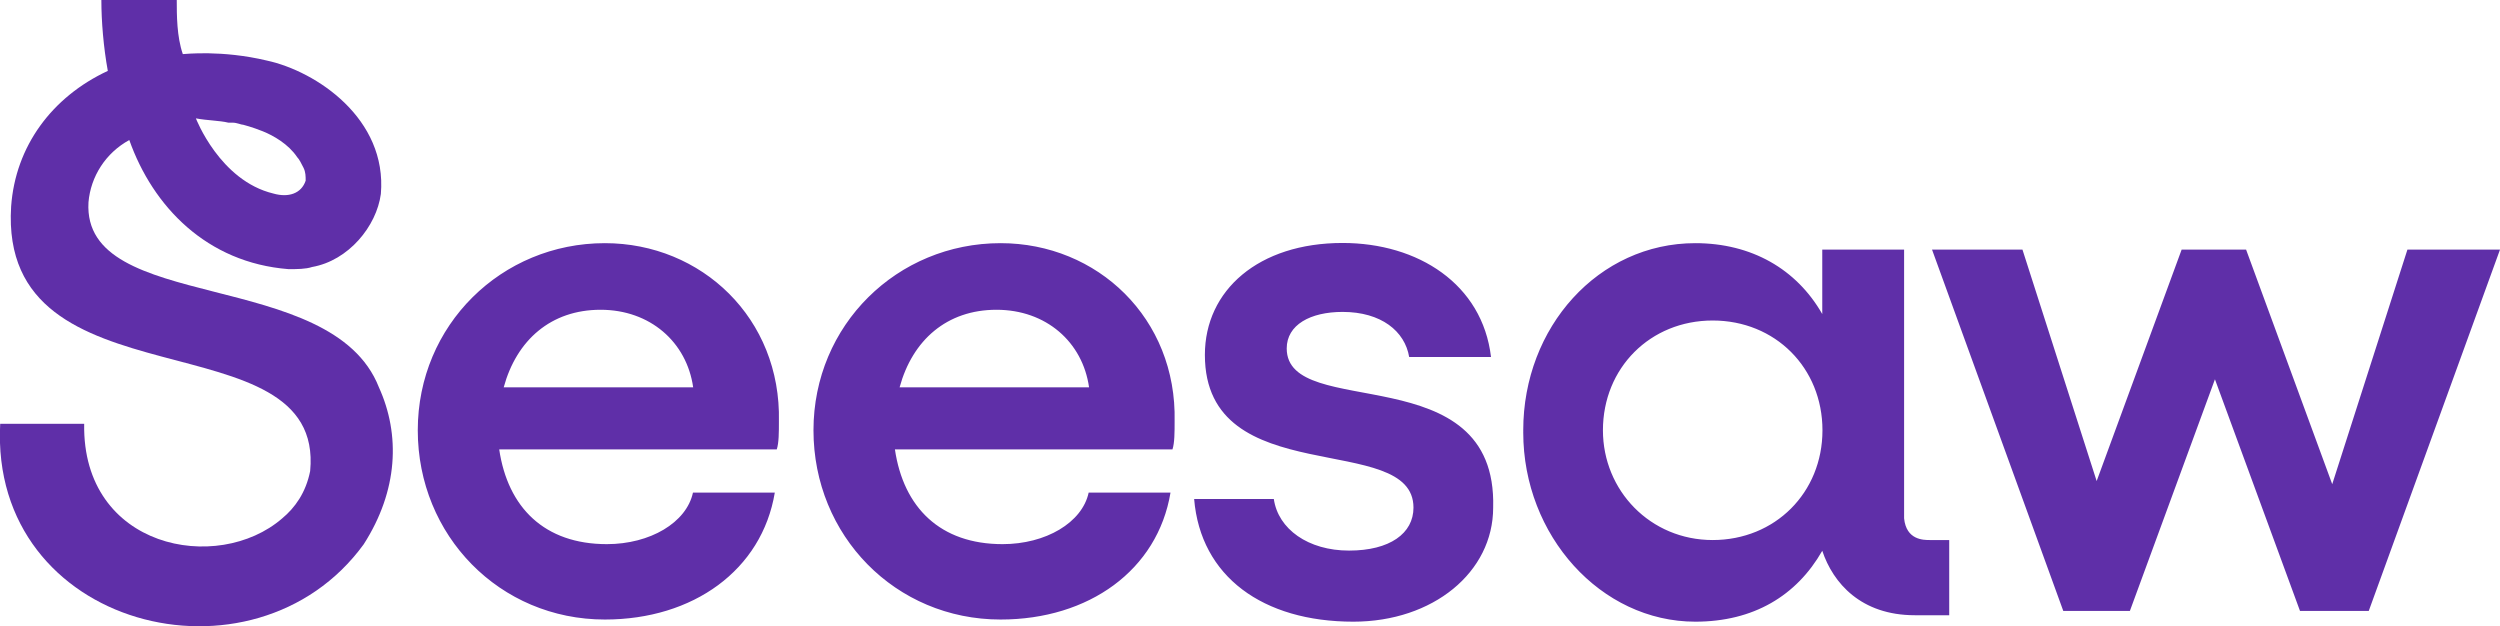<?xml version="1.0" encoding="utf-8"?>
<!-- Generator: Adobe Illustrator 28.3.0, SVG Export Plug-In . SVG Version: 6.00 Build 0)  -->
<svg version="1.1" id="Layer_2_00000157996830402619471060000003924904299497556897_"
	 xmlns="http://www.w3.org/2000/svg" xmlns:xlink="http://www.w3.org/1999/xlink" x="0px" y="0px" viewBox="0 0 1280 320.6"
	 style="enable-background:new 0 0 1280 320.6;" xml:space="preserve">
<style type="text/css">
	.st0{fill:#5F2FA8;}
</style>
<g>
	<path class="st0" d="M1232.6,127.8l-38.5,120.1L1150,127.8h-33l-44.1,120.1l-38.5-120.1h-45.2l67.2,185h33l44.1-120.1l44.1,120.1
		h34.1l67.2-185L1232.6,127.8L1232.6,127.8z M460.6,198.3c6.6-24.2,24.2-39.7,49.6-39.7c25.4,0,44.1,16.5,47.4,39.7H460.6z
		 M512.3,124.5c-52.9,0-95.8,41.9-95.8,95.8s41.9,96.9,95.8,96.9c45.2,0,80.4-25.3,87-65h-41.9c-3.3,15.4-22,26.4-44.1,26.4
		c-31.9,0-50.7-18.7-55.1-48.5h142.1c1.1-3.3,1.1-8.8,1.1-14.3C602.6,163,561.9,124.5,512.3,124.5 M257.9,198.3
		c6.6-24.2,24.2-39.7,49.6-39.7c25.3,0,44.1,16.5,47.4,39.7H257.9z M309.7,124.5c-52.9,0-95.8,41.9-95.8,95.8s41.9,96.9,95.8,96.9
		c45.2,0,80.4-25.3,87-65h-41.9c-3.3,15.4-22,26.4-44.1,26.4c-31.9,0-50.7-18.7-55.1-48.5h142.1c1.1-3.3,1.1-8.8,1.1-14.3
		C400,163,359.2,124.5,309.7,124.5z M1232.6,127.8l-38.5,120.1L1150,127.8h-33l-43,120.1l-38.5-120.1h-45.2l67.2,185h33l44.1-120.1
		l44.1,120.1h34.1l67.2-185L1232.6,127.8L1232.6,127.8z M460.6,198.3c6.6-24.2,24.2-39.7,49.6-39.7c25.4,0,44.1,16.5,47.4,39.7
		H460.6z M512.3,124.5c-52.9,0-95.8,41.9-95.8,95.8s41.9,96.9,95.8,96.9c45.2,0,80.4-25.3,87-65h-41.9c-3.3,15.4-22,26.4-44.1,26.4
		c-31.9,0-50.7-18.7-55.1-48.5h142.1c1.1-3.3,1.1-8.8,1.1-14.3C602.6,163,561.9,124.5,512.3,124.5 M257.9,198.3
		c6.6-24.2,24.2-39.7,49.6-39.7c25.3,0,44.1,16.5,47.4,39.7H257.9z M309.7,124.5c-52.9,0-95.8,41.9-95.8,95.8s41.9,96.9,95.8,96.9
		c45.2,0,80.4-25.3,87-65h-41.9c-3.3,15.4-22,26.4-44.1,26.4c-31.9,0-50.7-18.7-55.1-48.5h142.1c1.1-3.3,1.1-8.8,1.1-14.3
		C400,163,359.2,124.5,309.7,124.5z M876.9,276.5c-31.9,0-56.2-25.3-56.2-56.2c0-31.9,24.2-56.2,56.2-56.2s56.2,24.2,56.2,56.2
		S908.8,276.5,876.9,276.5z M974.9,265.4V127.8H933v33c-13.2-23.1-36.3-36.3-65-36.3c-49.6,0-88.1,43-88.1,95.8s39.7,96.9,88.1,96.9
		c29.7,0,51.8-13.2,65-36.3c5.5,16.5,19.8,33,47.4,33H998v-37.4h-9.9C984.8,276.5,976,276.5,974.9,265.4 M658.8,178.4
		c0-12.1,12.1-18.7,28.6-18.7c19.8,0,31.9,9.9,34.1,23.1h41.9c-4.4-37.4-37.4-58.4-76-58.4c-43,0-70.5,24.2-70.5,57.3
		c0,70.5,106.8,38.5,106.8,78.2c0,13.2-12.1,22-33,22s-36.3-11-38.5-26.4h-40.8c3.3,39.7,35.2,62.8,81.5,62.8
		c40.8,0,71.6-25.3,71.6-58.4C766.7,181.7,658.8,215.9,658.8,178.4 M876.9,276.5c-31.9,0-56.2-25.3-56.2-56.2
		c0-31.9,24.2-56.2,56.2-56.2s56.2,24.2,56.2,56.2S908.8,276.5,876.9,276.5z M974.9,265.4V128.9H933v33
		c-13.2-23.1-36.3-36.3-65-36.3c-49.6,0-88.1,43-88.1,95.8s39.7,96.9,88.1,96.9c29.7,0,51.8-13.2,65-36.3c5.5,16.5,19.8,33,47.4,33
		H998v-37.4h-9.9C984.8,276.5,976,276.5,974.9,265.4 M658.8,178.4c0-12.1,12.1-18.7,28.6-18.7c19.8,0,31.9,9.9,34.1,23.1h41.9
		c-4.4-37.4-37.4-58.4-76-58.4c-43,0-70.5,24.2-70.5,57.3c0,70.5,106.8,38.5,106.8,78.2c0,13.2-12.1,22-33,22s-36.3-11-38.5-26.4
		h-40.8c3.3,39.7,35.2,62.8,81.5,62.8c40.8,0,71.6-25.3,71.6-58.4C766.7,181.7,658.8,215.9,658.8,178.4"/>
	<path class="st0" d="M158.8,136.6L158.8,136.6L158.8,136.6z"/>
	<path class="st0" d="M158.8,136.6L158.8,136.6L158.8,136.6z"/>
	<path class="st0" d="M116.9,62.8h2.2c2.2,0,4.4,1.1,5.5,1.1c0,0,4.4,1.1,9.9,3.3s13.2,6.6,17.6,13.2c1.1,1.1,2.2,3.3,3.3,5.5l0,0
		c1.1,2.2,1.1,4.4,1.1,6.6c-2.2,6.6-8.8,8.8-16.5,6.6c-27.5-6.6-39.7-38.5-39.7-38.5C105.9,61.7,112.5,61.7,116.9,62.8 M194,198.3
		c-24.2-61.7-152-37.4-148.7-94.7c1.1-13.2,8.8-25.3,20.9-31.9c12.1,34.1,39.7,62.8,81.5,66.1c4.4,0,8.8,0,12.1-1.1
		c18.7-3.3,33-20.9,35.2-37.4c3.3-38.5-33-62.8-58.4-68.3c-23.1-5.5-41.9-3.3-43-3.3c-3.1-9-3.1-20-3.1-27.7H51.9
		c0,11,1.1,24.2,3.3,36.3C26.6,49.6,7.9,74.9,5.7,105.7c-6.6,104.6,160.8,55.1,153.1,135.5c-2.2,11-7.7,18.7-14.3,24.2
		C111.4,294.1,42,280.9,43.1,217h-43c-5.5,104.6,130,138.8,186.1,61.7C203.9,251.1,205,222.5,194,198.3"/>
</g>
</svg>
